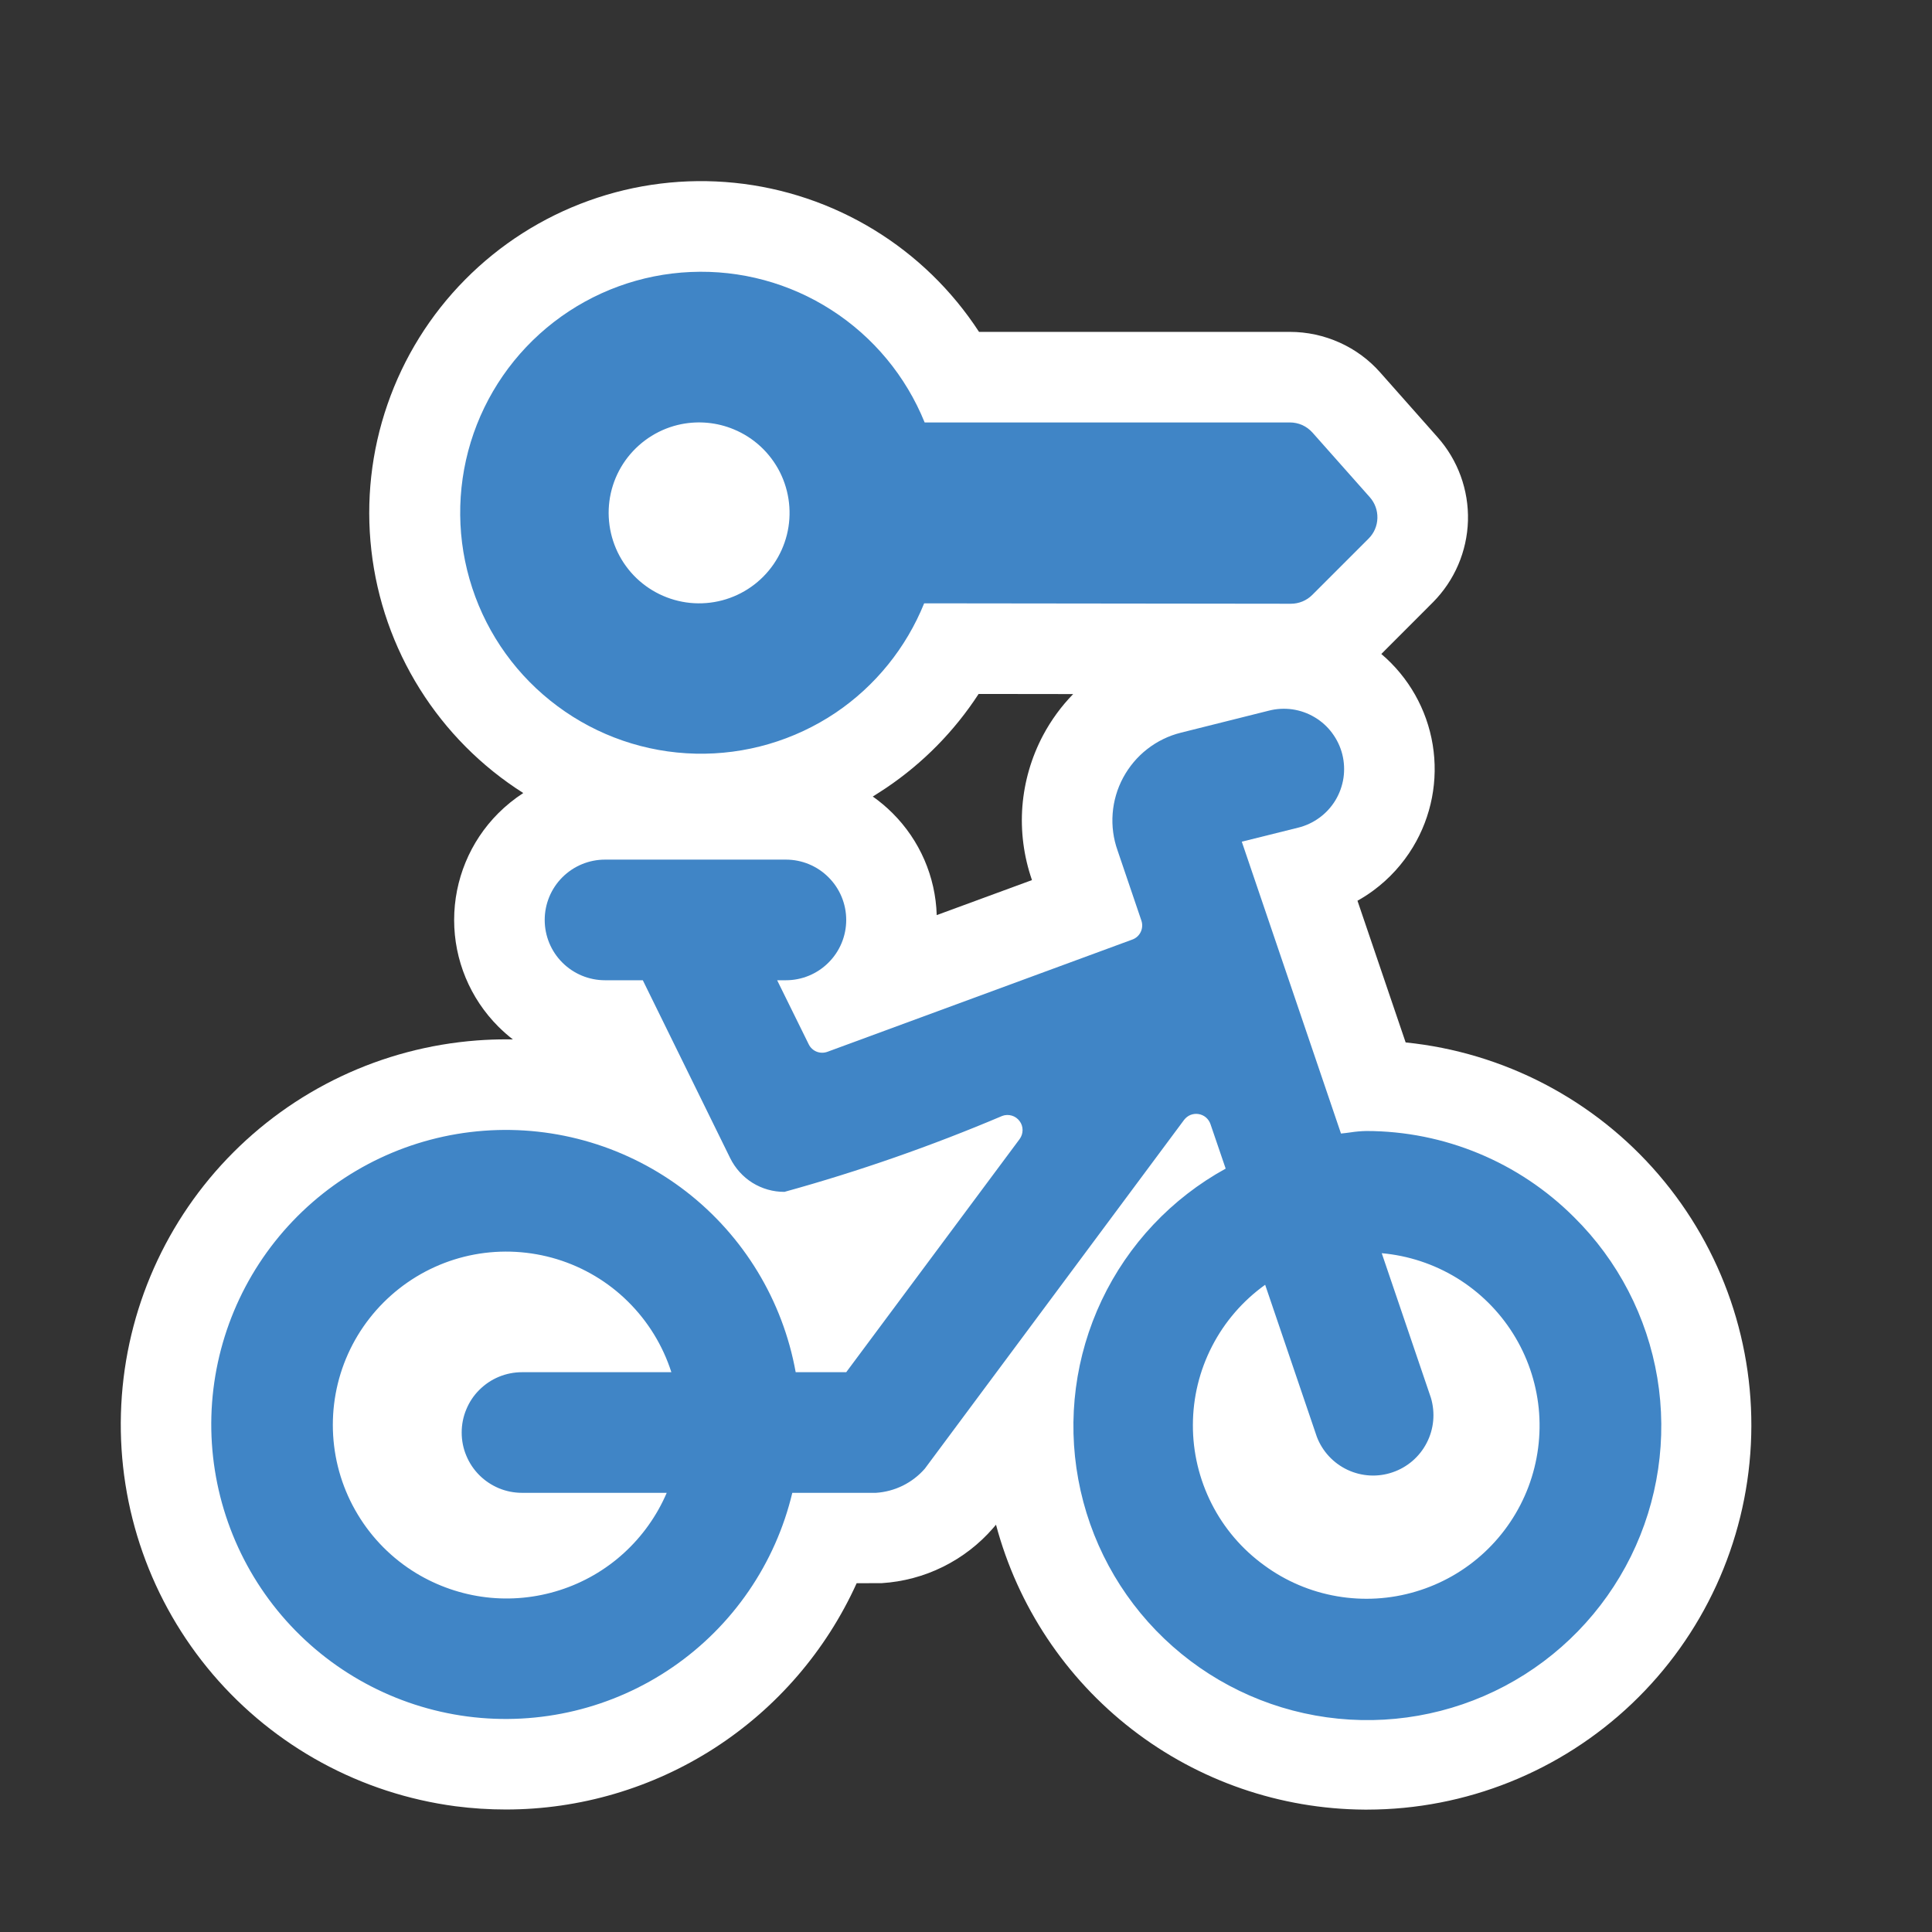 <svg width="32" height="32" viewBox="0 0 32 32" fill="none" xmlns="http://www.w3.org/2000/svg">
<rect x="0" y="0" width="32" height="32" fill="#333333" stroke="none"/>
<path fill-rule="evenodd" clip-rule="evenodd" d="M22.601 29.973C21.206 29.964 19.854 29.498 18.751 28.645C17.648 27.792 16.856 26.601 16.497 25.254L16.451 25.308C16.219 25.576 15.936 25.794 15.619 25.951C15.302 26.108 14.956 26.2 14.603 26.222L14.189 26.223C13.683 27.34 12.866 28.288 11.836 28.953C10.806 29.617 9.605 29.971 8.379 29.971C8.1 29.971 7.821 29.953 7.543 29.917C5.979 29.71 4.547 28.931 3.523 27.73C2.5 26.529 1.958 24.992 2.003 23.414C2.047 21.837 2.674 20.332 3.763 19.191C4.853 18.049 6.326 17.352 7.9 17.233C8.059 17.221 8.219 17.215 8.379 17.215C8.418 17.215 8.456 17.215 8.495 17.216C8.41 17.151 8.33 17.079 8.254 17.004C7.785 16.535 7.522 15.9 7.522 15.238C7.522 14.575 7.784 13.94 8.252 13.471C8.378 13.345 8.518 13.232 8.667 13.135C7.974 12.696 7.388 12.106 6.953 11.411C6.517 10.715 6.243 9.93 6.151 9.115C6.058 8.299 6.149 7.473 6.418 6.698C6.686 5.922 7.125 5.216 7.702 4.633C8.279 4.049 8.979 3.602 9.752 3.324C10.524 3.046 11.349 2.945 12.166 3.028C12.982 3.111 13.77 3.376 14.471 3.803C15.172 4.23 15.768 4.809 16.216 5.497H21.364C21.649 5.497 21.931 5.558 22.19 5.675C22.448 5.791 22.678 5.961 22.864 6.173L23.81 7.241C24.148 7.621 24.328 8.116 24.314 8.625C24.299 9.134 24.091 9.617 23.732 9.978L22.879 10.832C23.332 11.216 23.634 11.749 23.73 12.335C23.826 12.922 23.71 13.523 23.402 14.032C23.233 14.311 23.011 14.555 22.748 14.749C22.664 14.811 22.576 14.868 22.484 14.919L23.282 17.266C24.907 17.431 26.406 18.214 27.47 19.453C28.534 20.692 29.082 22.292 29 23.923C28.918 25.554 28.213 27.091 27.03 28.217C25.847 29.343 24.277 29.972 22.643 29.973L22.601 29.973ZM14.456 13.193C14.572 13.275 14.682 13.367 14.783 13.468C15.234 13.917 15.496 14.521 15.515 15.157L17.093 14.577L17.091 14.572C16.956 14.181 16.902 13.766 16.934 13.354C16.967 12.942 17.084 12.541 17.278 12.176C17.411 11.927 17.578 11.698 17.775 11.496L16.209 11.494C15.809 12.109 15.289 12.638 14.681 13.048C14.606 13.098 14.531 13.146 14.456 13.193H14.456Z" fill="white"/>
<path fill-rule="evenodd" clip-rule="evenodd" d="M13.841 11.805C13.156 12.265 12.346 12.502 11.521 12.483C10.697 12.464 9.898 12.19 9.236 11.698C8.573 11.207 8.079 10.523 7.822 9.739C7.564 8.956 7.556 8.111 7.797 7.323C8.039 6.534 8.519 5.84 9.172 5.335C9.824 4.831 10.617 4.54 11.441 4.505C12.265 4.469 13.08 4.689 13.773 5.136C14.467 5.582 15.005 6.232 15.315 6.997H21.364C21.435 6.997 21.505 7.012 21.569 7.04C21.633 7.069 21.691 7.112 21.738 7.164L22.689 8.236C22.773 8.331 22.818 8.455 22.814 8.582C22.811 8.709 22.759 8.83 22.669 8.92L21.735 9.854C21.688 9.901 21.633 9.937 21.573 9.962C21.512 9.987 21.447 10 21.381 10L15.307 9.993C15.009 10.729 14.499 11.361 13.841 11.805ZM11.287 7.025C10.935 7.095 10.62 7.29 10.398 7.573C10.177 7.856 10.065 8.209 10.083 8.568C10.101 8.927 10.246 9.267 10.494 9.528C10.742 9.788 11.075 9.95 11.432 9.986C11.79 10.021 12.148 9.927 12.442 9.72C12.736 9.513 12.945 9.208 13.033 8.859C13.12 8.511 13.079 8.142 12.918 7.821C12.756 7.5 12.485 7.248 12.153 7.111C11.879 6.997 11.578 6.968 11.287 7.025V7.025ZM26.072 20.161C26.799 20.88 27.281 21.81 27.45 22.819C27.618 23.827 27.465 24.863 27.012 25.78C26.558 26.697 25.828 27.448 24.924 27.926C24.02 28.404 22.988 28.585 21.975 28.444C20.962 28.303 20.02 27.846 19.281 27.139C18.542 26.432 18.045 25.51 17.86 24.504C17.674 23.498 17.81 22.46 18.248 21.536C18.686 20.612 19.404 19.849 20.301 19.356L20.049 18.618C20.034 18.575 20.008 18.537 19.973 18.507C19.938 18.478 19.896 18.459 19.851 18.452C19.806 18.445 19.761 18.45 19.718 18.467C19.676 18.484 19.64 18.513 19.612 18.549L15.318 24.326C15.216 24.443 15.092 24.538 14.953 24.607C14.814 24.675 14.663 24.716 14.508 24.726H13.123C12.843 25.899 12.138 26.928 11.143 27.612C10.149 28.296 8.937 28.587 7.74 28.43C6.544 28.272 5.448 27.676 4.665 26.758C3.882 25.839 3.468 24.663 3.501 23.457C3.535 22.25 4.015 21.099 4.848 20.226C5.681 19.353 6.808 18.819 8.012 18.729C9.215 18.638 10.409 18.997 11.364 19.735C12.318 20.474 12.965 21.54 13.179 22.728H14.016L16.888 18.867C16.92 18.823 16.937 18.771 16.937 18.717C16.937 18.663 16.92 18.611 16.887 18.568C16.855 18.525 16.81 18.493 16.758 18.478C16.707 18.463 16.651 18.464 16.601 18.483C15.427 18.981 14.222 19.402 12.993 19.741C12.806 19.742 12.623 19.69 12.463 19.591C12.305 19.492 12.177 19.35 12.094 19.182L10.647 16.236H10.021C9.756 16.236 9.502 16.131 9.314 15.943C9.127 15.756 9.022 15.502 9.022 15.237C9.022 14.972 9.127 14.718 9.314 14.531C9.502 14.343 9.756 14.238 10.021 14.238H13.017C13.282 14.238 13.536 14.343 13.723 14.531C13.911 14.718 14.016 14.972 14.016 15.237C14.016 15.502 13.911 15.756 13.723 15.943C13.536 16.131 13.282 16.236 13.017 16.236H12.872L13.395 17.297C13.422 17.353 13.469 17.396 13.526 17.419C13.584 17.442 13.647 17.442 13.705 17.421L18.755 15.562C18.816 15.54 18.866 15.495 18.894 15.436C18.922 15.377 18.926 15.309 18.905 15.248L18.511 14.088C18.441 13.892 18.413 13.683 18.429 13.475C18.445 13.267 18.504 13.064 18.603 12.88C18.702 12.697 18.837 12.535 19.002 12.407C19.166 12.279 19.356 12.186 19.558 12.136L21.015 11.771C21.142 11.738 21.275 11.731 21.405 11.749C21.536 11.768 21.661 11.812 21.775 11.88C21.888 11.947 21.987 12.036 22.065 12.142C22.144 12.248 22.201 12.368 22.233 12.495C22.265 12.623 22.271 12.756 22.252 12.886C22.232 13.017 22.187 13.142 22.119 13.255C22.051 13.367 21.961 13.466 21.855 13.543C21.749 13.621 21.628 13.678 21.5 13.709L20.568 13.941L22.211 18.775C22.264 18.77 22.316 18.763 22.368 18.756C22.455 18.742 22.543 18.735 22.631 18.733C23.922 18.734 25.159 19.248 26.072 20.161ZM6.892 26.056C7.245 26.27 7.641 26.407 8.051 26.456C8.461 26.505 8.878 26.464 9.271 26.338C9.665 26.212 10.027 26.003 10.332 25.725C10.638 25.446 10.88 25.106 11.043 24.726H8.645C8.514 24.726 8.384 24.7 8.263 24.65C8.142 24.599 8.032 24.526 7.939 24.433C7.846 24.34 7.773 24.23 7.723 24.109C7.672 23.988 7.647 23.858 7.647 23.727C7.647 23.596 7.672 23.466 7.723 23.345C7.773 23.223 7.846 23.113 7.939 23.021C8.032 22.928 8.142 22.854 8.263 22.804C8.384 22.754 8.514 22.728 8.645 22.728H11.12C10.978 22.286 10.732 21.885 10.402 21.559C10.073 21.233 9.669 20.992 9.225 20.856C8.782 20.721 8.312 20.694 7.856 20.779C7.401 20.864 6.972 21.059 6.608 21.346C6.244 21.633 5.954 22.003 5.764 22.426C5.574 22.849 5.49 23.312 5.518 23.775C5.546 24.238 5.685 24.687 5.925 25.084C6.164 25.482 6.496 25.815 6.892 26.056ZM20.94 25.927C21.296 26.189 21.709 26.364 22.145 26.439C22.58 26.514 23.028 26.488 23.451 26.361C23.875 26.235 24.264 26.013 24.588 25.711C24.911 25.41 25.161 25.037 25.317 24.623C25.472 24.21 25.53 23.765 25.486 23.325C25.441 22.885 25.296 22.462 25.06 22.087C24.825 21.713 24.506 21.398 24.129 21.167C23.752 20.937 23.326 20.796 22.886 20.757L23.701 23.154C23.774 23.402 23.75 23.669 23.631 23.898C23.513 24.128 23.31 24.303 23.065 24.386C22.821 24.47 22.553 24.455 22.319 24.345C22.085 24.235 21.903 24.039 21.811 23.798L20.955 21.28C20.586 21.544 20.285 21.892 20.077 22.295C19.868 22.699 19.759 23.146 19.758 23.6C19.756 24.053 19.863 24.501 20.068 24.906C20.273 25.311 20.572 25.661 20.94 25.927Z" fill="#4085C6"/>
</svg>
